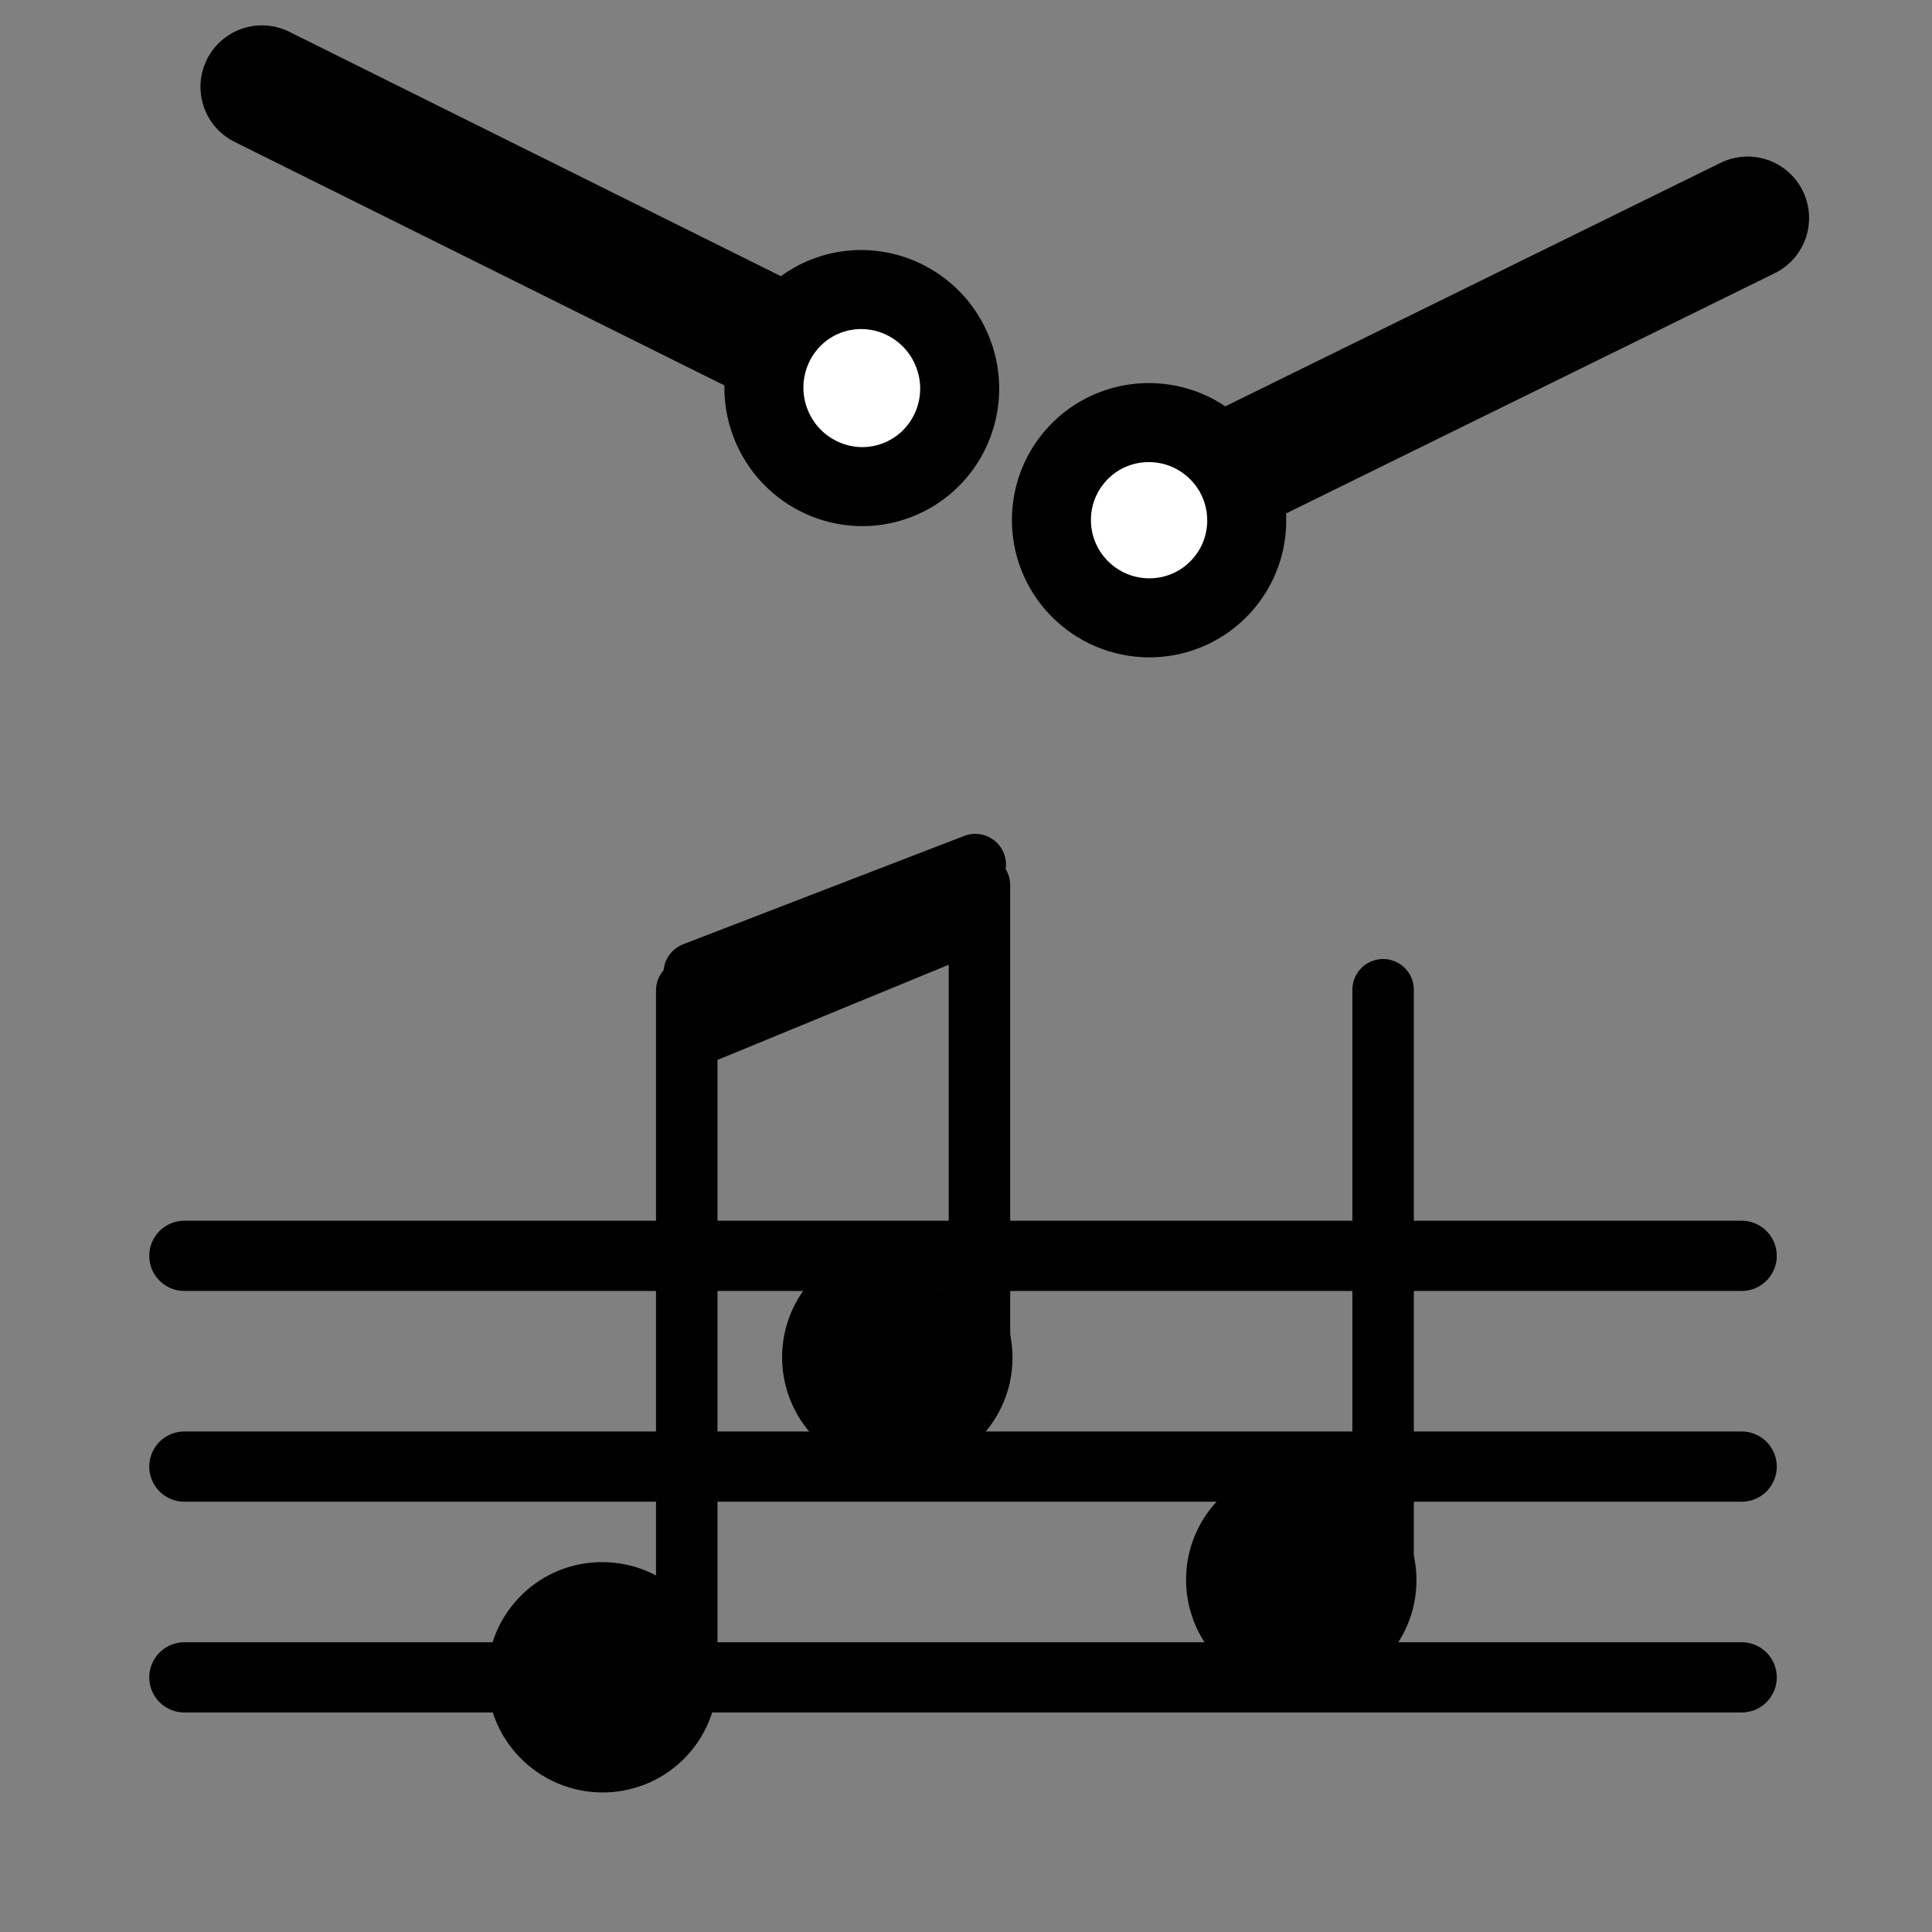 <?xml version="1.0" encoding="utf-8"?>
<!-- Generator: Adobe Illustrator 13.0.0, SVG Export Plug-In . SVG Version: 6.00 Build 14576)  -->
<!DOCTYPE svg  PUBLIC '-//W3C//DTD SVG 1.1//EN'  'http://www.w3.org/Graphics/SVG/1.1/DTD/svg11.dtd'>

<svg enable-background="new 0 0 55 55" height="55px" version="1.1" viewBox="0 0 55 55" width="55px" x="0px" xml:space="preserve" xmlns="http://www.w3.org/2000/svg" xmlns:xlink="http://www.w3.org/1999/xlink" y="0px"><rect x="0" y="0" width="55" height="55" fill="#808080" stroke="none"/><g display="block" id="activity-tamtamedit">


	
		<line id="line27" fill="none" stroke="#010101" stroke-width="3.5" stroke-linecap="round" stroke-linejoin="round" x1="35.104" y1="13.408" x2="49.751" y2="6.207"/>
	
		<line id="line29" fill="none" stroke="#010101" stroke-width="3.5" stroke-linecap="round" stroke-linejoin="round" x1="7.457" y1="2.472" x2="22.073" y2="9.739"/>
	<path id="path23" fill="#FFFFFF" stroke="#010101" stroke-width="2.25" stroke-linecap="round" stroke-linejoin="round" d="
		M27.136,10.061c0.55,1.451-0.171,3.065-1.608,3.612c-1.437,0.545-3.049-0.188-3.599-1.64c-0.547-1.45,0.174-3.066,1.609-3.612
		C24.976,7.879,26.587,8.611,27.136,10.061z"/>
	<path id="path25" fill="#FFFFFF" stroke="#010101" stroke-width="2.25" stroke-linecap="round" stroke-linejoin="round" d="
		M34.753,16.701c-1.04,1.125-2.798,1.189-3.928,0.145c-1.128-1.044-1.197-2.802-0.155-3.928c1.041-1.125,2.801-1.189,3.928-0.146
		C35.727,13.817,35.796,15.575,34.753,16.701z"/>
	<path id="path25_1_" stroke="#010101" stroke-linecap="round" stroke-linejoin="round" d="M15.108,45.857
		c1.04-1.125,2.798-1.188,3.928-0.145c1.128,1.044,1.197,2.801,0.155,3.928c-1.041,1.125-2.8,1.188-3.927,0.146
		C14.135,48.741,14.065,46.982,15.108,45.857z"/>
	<path id="path25_2_" stroke="#010101" stroke-linecap="round" stroke-linejoin="round" d="M23.503,36.754
		c1.04-1.125,2.798-1.189,3.928-0.146c1.127,1.045,1.197,2.802,0.155,3.929c-1.041,1.125-2.8,1.188-3.927,0.146
		C22.531,39.639,22.46,37.88,23.503,36.754z"/>
	<path id="path25_3_" stroke="#010101" stroke-linecap="round" stroke-linejoin="round" d="M35.003,43.087
		c1.04-1.125,2.798-1.188,3.929-0.146c1.127,1.043,1.196,2.802,0.154,3.927c-1.041,1.125-2.8,1.19-3.927,0.146
		C34.031,45.971,33.96,44.213,35.003,43.087z"/>
	
		<line fill="none" stroke="#010101" stroke-width="1.75" stroke-linecap="round" stroke-linejoin="round" x1="27.383" y1="26.363" x2="19.894" y2="29.447"/>
	
		<line fill="none" stroke="#010101" stroke-width="1.75" stroke-linecap="round" stroke-linejoin="round" x1="27.764" y1="24.613" x2="19.764" y2="27.697"/>
	
		<line fill="none" stroke="#010101" stroke-width="1.75" stroke-linecap="round" stroke-linejoin="round" x1="27.883" y1="25.197" x2="27.883" y2="39.195"/>
	
		<line fill="none" stroke="#010101" stroke-width="1.75" stroke-linecap="round" stroke-linejoin="round" x1="19.55" y1="28.197" x2="19.55" y2="47.195"/>
	
		<line fill="none" stroke="#010101" stroke-width="1.75" stroke-linecap="round" stroke-linejoin="round" x1="39.374" y1="44.176" x2="39.374" y2="28.176"/>
	
		<line fill="none" stroke="#010101" stroke-width="2" stroke-linecap="round" stroke-linejoin="round" x1="5.249" y1="47.751" x2="49.581" y2="47.751"/>
	
		<line fill="none" stroke="#010101" stroke-width="2" stroke-linecap="round" stroke-linejoin="round" x1="5.249" y1="41.751" x2="49.581" y2="41.751"/>
	
		<line fill="none" stroke="#010101" stroke-width="2" stroke-linecap="round" stroke-linejoin="round" x1="5.249" y1="35.751" x2="49.581" y2="35.751"/>
</g>
</svg>
